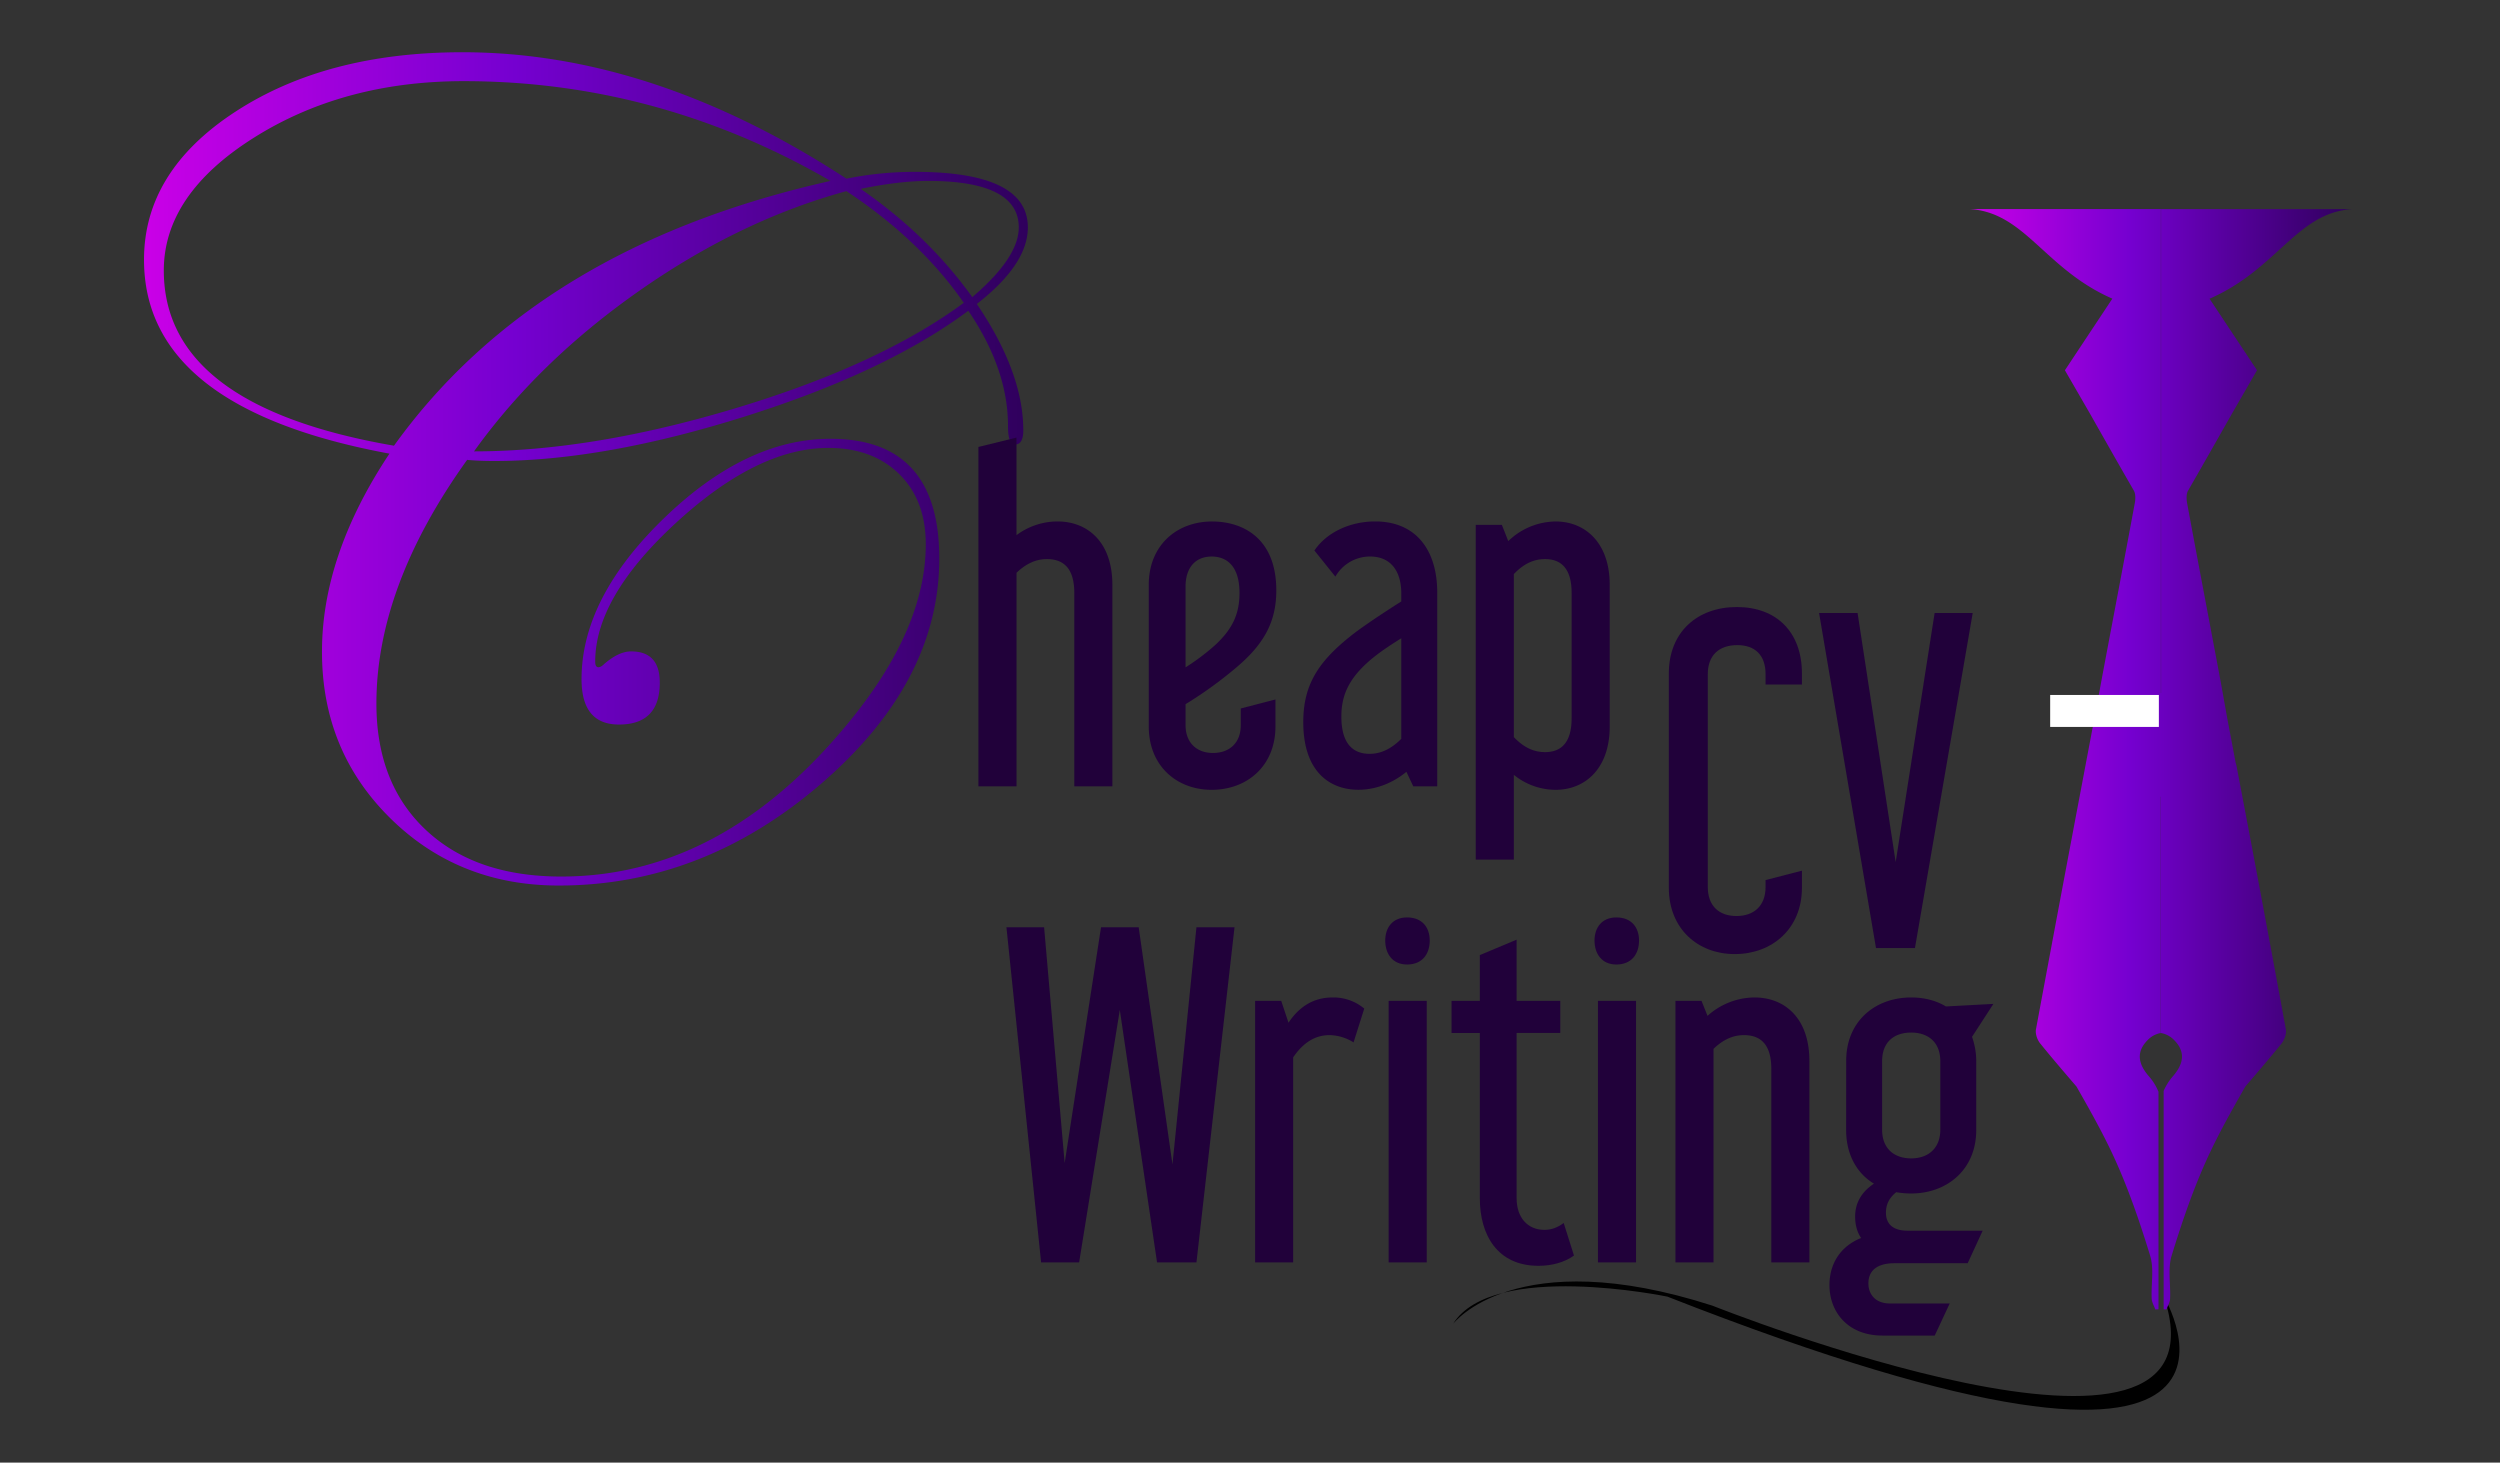 <svg id="Layer_1" data-name="Layer 1" xmlns="http://www.w3.org/2000/svg" xmlns:xlink="http://www.w3.org/1999/xlink" viewBox="0 0 1782.57 1042.86"><rect x="0" y="0" width="1782.57" height="1042.86" fill="#333333" stroke="none"/><defs><style>.cls-1{fill:url(#linear-gradient);}.cls-2{fill:#21013a;}.cls-3{fill:url(#linear-gradient-2);}.cls-4{fill:#fff;}</style><linearGradient id="linear-gradient" x1="102.65" y1="334.37" x2="732.88" y2="334.37" gradientUnits="userSpaceOnUse"><stop offset="0" stop-color="#ca00e7"/><stop offset="0.42" stop-color="#7500d0"/><stop offset="1" stop-color="#2f005c"/></linearGradient><linearGradient id="linear-gradient-2" x1="1404.17" y1="541.37" x2="1677.53" y2="541.37" xlink:href="#linear-gradient"/></defs><title>Artboard 71ldpi</title><path class="cls-1" d="M732.88,162.16q0,26.28-36.38,54.57,33.13,48.93,33.14,90.15,0,10.11-6.06,10.11-4.85,0-4.85-13.34,0-40.42-28.3-82.07Q631.81,265.25,531,297T352.08,328.71q-10.92,0-19-.81-64.69,90.15-64.69,173.83,0,57,35.38,90.15T400.18,625q115.21,0,205.36-110.36,54.57-66.7,54.57-126.54,0-31.51-19-50.12t-50.45-18.6q-50.44,0-108.36,53.16t-57.9,99.25q0,4,2.4,4a6.07,6.07,0,0,0,3.2-1.62q10.83-9.71,20-9.7,20.44,0,20.44,22.23,0,29.93-29.11,29.92-26.67,0-26.68-32.34,0-57.81,58.62-114.61t118.85-56.8q77.61,0,77.62,85.3,0,88.14-84.29,160.69t-187,72.56q-71.55,0-120.26-48.1T229.59,464.54q0-68.71,48.1-141.08-175-32.34-175-138.26,0-63.06,65.09-105.51t162.1-42.44q135.42,0,273.68,90.15a244.32,244.32,0,0,1,48.91-4.86Q732.88,122.54,732.88,162.16ZM592.2,129Q469.3,57.87,330.65,57.86q-85.71,0-149.78,40.43T116.8,192.88q0,96.63,164.13,124.92Q382.79,175.9,592.2,129Zm95,86.91q-31.14-44.86-83.68-79.63Q527.92,156.9,456,207.23t-118,114.61q84.48,0,187-30.93T687.2,215.92Zm39.21-53.76q0-33.14-64.68-33.15-20.22,0-48.1,5.66,48.09,33.15,79.63,77.21Q726.41,183.59,726.41,162.16Z"/><path class="cls-2" d="M744.48,661.18l14.65,168.14,25.93-168.14h26.86L836,830.23l17.09-169.05h27.16L853.11,900.11H825l-26.55-180-29,180H742.34L717.62,661.18Z"/><path class="cls-2" d="M965.12,743.26A33.24,33.24,0,0,0,948,738.07c-10.38,0-18.92,5.5-25.94,15.87V900.11H894.93V713.66h18.62l5.19,15.56c7.93-11.9,18.31-18,31.43-18a34.08,34.08,0,0,1,22.58,7.93Z"/><path class="cls-2" d="M1019.44,670.63c0,9.46-5.18,17.09-16.17,17.09-10.37,0-15.56-7.63-15.56-17.09,0-9.15,5.19-16.48,15.56-16.48C1014.26,654.15,1019.44,661.48,1019.44,670.63Zm-2.13,43V900.11H990.15V713.66Z"/><path class="cls-2" d="M1055.15,713.66V681l26.24-11v43.64h31.13v22.89h-31.13V854.34c0,14,7.94,22.58,19.84,22.58,4.88,0,9.15-1.53,13.73-4.88l7.33,23.19c-6.72,4.88-15.87,7.33-25.33,7.33-29.3,0-41.81-22-41.81-48.22V736.55H1035V713.66Z"/><path class="cls-2" d="M1168.68,670.63c0,9.46-5.19,17.09-16.18,17.09-10.37,0-15.56-7.63-15.56-17.09,0-9.15,5.19-16.48,15.56-16.48C1163.49,654.15,1168.68,661.48,1168.68,670.63Zm-2.14,43V900.11h-27.16V713.66Z"/><path class="cls-2" d="M1213.24,713.66l4.27,10.68a50.6,50.6,0,0,1,33.57-13.12c21.36,0,39.06,14.65,39.06,45.16V900.11H1263V762.18c0-15.26-5.8-24.11-19.53-24.11-7.94,0-15,3.36-21.67,9.77V900.11h-27.16V713.66Z"/><path class="cls-2" d="M1316.39,756.38c0-28.07,20.44-45.16,46.38-45.16,9.16,0,17.7,2.14,24.72,6.41l33.87-1.83-15.25,23.5a51.7,51.7,0,0,1,3,17.08v49.44c0,28.08-20.75,45.16-46.38,45.16a60.58,60.58,0,0,1-10.68-.91c-4.88,4-7.32,8.54-7.32,14.64,0,7.63,4.57,12.82,15.56,12.82h53.4l-10.68,23.19h-52.18c-13.43,0-18.61,6.11-18.61,14.35,0,7.93,5.18,14.34,15.26,14.34h42.72l-10.69,22.89h-37.22c-25,0-37.84-17.09-37.84-36,0-14.65,7.32-27.47,22.58-33.57-2.75-4-4.27-9.15-4.27-15.26,0-10.37,5.19-18,13.42-23.49-12.2-7.33-19.83-20.76-19.83-38.15ZM1342,805.51c0,13.43,8.54,20.45,20.75,20.45,11.9,0,20.75-7,20.75-20.45V756.69c0-13.73-8.85-20.44-20.75-20.44-12.21,0-20.75,6.71-20.75,20.44Z"/><path class="cls-2" d="M724.8,312v69.57a48.93,48.93,0,0,1,29.29-9.76c21.36,0,39.06,14.64,39.06,45.16V560.69H766V422.76c0-15.26-5.79-24.11-19.53-24.11-7.93,0-15,3.36-21.66,9.76V560.69H697.64v-242Z"/><path class="cls-2" d="M845.34,502.1v14.95c0,12.82,8.24,19.84,19.53,19.84,11.6,0,19.84-7,19.84-19.84v-11.9l24.72-6.41V518c0,28.07-20.15,45.16-45.47,45.16-25,0-44.86-17.09-44.86-45.16V417c0-28.08,19.83-45.16,45.16-45.16,22,0,45.78,11.9,45.78,49.13,0,22.88-9.16,39.06-29.91,56.14A291.09,291.09,0,0,1,845.34,502.1Zm0-26.25A162.14,162.14,0,0,0,866.4,460c12.51-11.6,17.39-22.28,17.39-37.23,0-19.23-9.15-25.94-19.83-25.94-11.6,0-18.62,7.93-18.62,21.36Z"/><path class="cls-2" d="M937.21,392.54c8.85-13.12,25.63-20.74,43.33-20.74,29.6,0,44.25,21.05,44.25,50.65V560.69H1007.7l-4.89-10.38c-9.15,7.63-21.36,12.82-34.17,12.82-20.45,0-39.37-12.82-39.37-48.22,0-27.46,11.29-44.55,38.45-65,8.85-6.41,19.83-13.74,31.43-21.06v-5.8c0-15.56-7.32-26.24-22.28-26.24a28.44,28.44,0,0,0-24.71,14.34Zm61.94,134.28V455.11c-7.32,4.57-12.81,8.23-18,12.2-19.23,14.95-24.72,28.07-24.72,43.64,0,18.92,7.93,26.55,20.14,26.55C985.12,537.5,992.44,533.53,999.15,526.82Z"/><path class="cls-2" d="M1070.87,374.24l4.57,11.59a49.16,49.16,0,0,1,33.88-14c20.44,0,38.45,14.64,38.45,45.16V518c0,30.51-18,45.16-38.45,45.16a47.26,47.26,0,0,1-29.91-10.68v60.42h-27.16V374.24Zm8.54,35.09V525.59c6.72,7,13.73,10.69,22.28,10.69,13.12,0,18.92-8.85,18.92-24.11V422.76c0-15.26-5.8-24.11-18.92-24.11C1093.14,398.65,1086.13,402.31,1079.41,409.33Z"/><path class="cls-2" d="M1217.7,632.4c0,13.74,8.24,20.75,20.45,20.75s20.75-7,20.75-20.75v-4.88l25.93-6.71V633c0,29.29-21.36,47.29-47.91,47.29-26.24,0-47-18-47-47.29V480.13c0-29.29,20.14-47.3,48.52-47.3s46.38,18,46.38,47.3v7.94H1258.9v-7.33c0-13.73-7.63-20.75-20.14-20.75-12.82,0-21.06,7-21.06,20.75Z"/><path class="cls-2" d="M1324.51,437.1l27.16,177.6,27.77-177.6h27.16L1365.41,676h-27.77L1297.05,437.1Z"/><path d="M1542.92,924.54s108.61,181.51-354,0c0,0-124.7-25.93-152.86,19.45,0,0,44.25-58.35,185-13C1221.1,931,1595.21,1080.12,1542.92,924.54Z"/><path class="cls-3" d="M1594.61,545.68a9.06,9.06,0,0,0-.48-1.57L1588.06,512c-2-11.18-3.83-21.6-5.78-32-7.6-40.39-15.31-80.76-22.8-121.17-.54-2.92-.67-6.68.71-9.06,10.26-17.71,30.83-54.08,30.83-54.08L1609.31,264,1575.47,213c48.43-21.13,62.35-61.7,102.06-63.89H1540.91V494.15h-.13V149.06H1404.17c39.7,2.19,53.62,42.76,102,63.89-11.33,17.11-22.58,34.07-33.83,51.05l18.29,31.68s20.56,36.37,30.83,54.08c1.37,2.38,1.24,6.14.7,9.06-7.49,40.41-15.19,80.78-22.79,121.17-.88,4.69-1.74,9.39-2.6,14.16l-13.49,71.36q-15.93,84.18-31.58,168.41c-.57,3.1.89,7.46,2.94,10,8.44,10.44,17.2,20.62,25.94,30.81,9.25,16.23,18.43,32.45,26.24,49.3,10.62,22.9,18.83,47.05,26.27,71.22,2.91,9.46.64,20.47,1.12,30.76.11,2.59,1.69,5.12,2.59,7.68l2.27-.11V778.48a39.36,39.36,0,0,0-7-11.23c-7.59-8.8-8.94-17.32-.81-25.55a16.91,16.91,0,0,1,9.45-5.12V568h.13V736.58a17,17,0,0,1,9.46,5.12c8.13,8.23,6.78,16.75-.82,25.55a40,40,0,0,0-6.73,10.6V933.58l2,.1c.91-2.56,2.48-5.09,2.6-7.68.47-10.29-1.79-21.3,1.12-30.76,7.43-24.17,15.64-48.32,26.27-71.22,7.81-16.85,17-33.07,26.24-49.3,8.74-10.19,17.5-20.37,25.94-30.81,2-2.53,3.51-6.89,2.94-10Q1612.6,639.75,1594.61,545.68Z"/><rect class="cls-4" x="1461.83" y="495.53" width="77.5" height="22.79"/></svg>